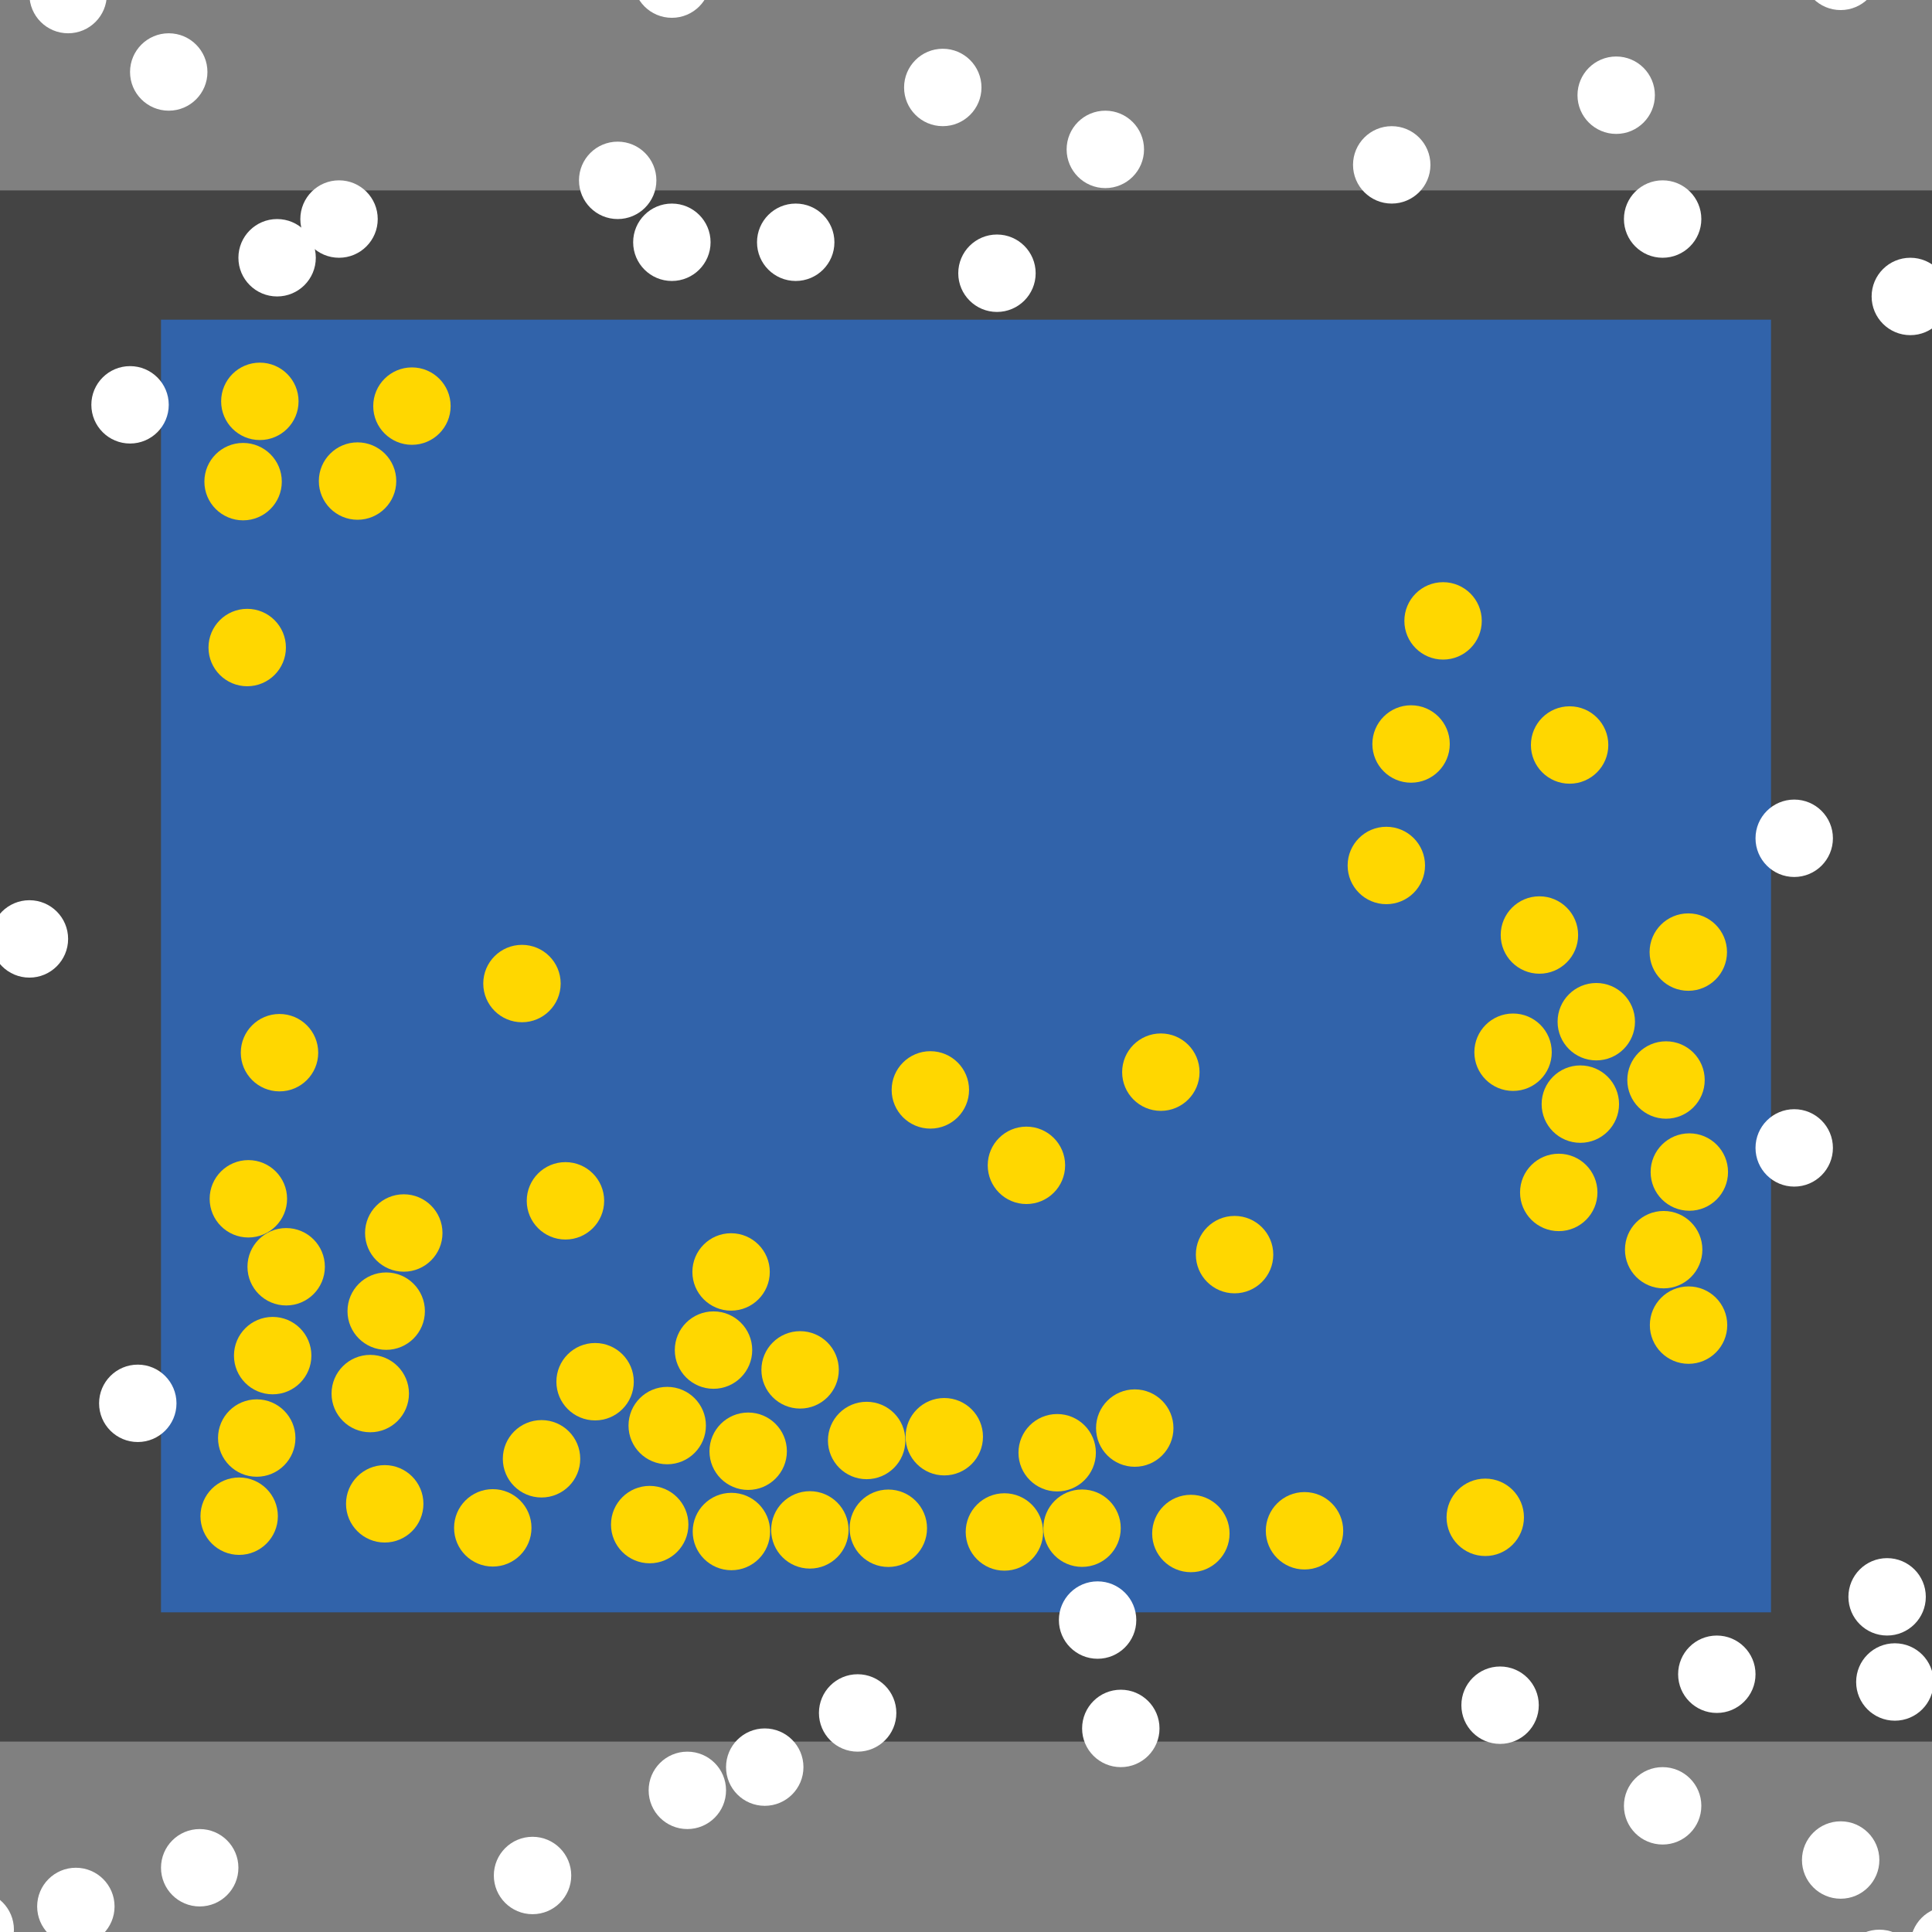 <?xml version="1.0" encoding="UTF-8"?>
<svg xmlns="http://www.w3.org/2000/svg" xmlns:xlink="http://www.w3.org/1999/xlink" width="512pt" height="512pt" viewBox="0 0 512 512" version="1.1">
<rect x="0" y="0" width="512" height="512" fill="#808080" stroke="none"/>
<g id="surface71">
<path style=" stroke:none;fill-rule:nonzero;fill:rgb(26.7%,26.7%,26.7%);fill-opacity:1;" d="M 0 50.461 L 512 50.461 L 512 461.535 L 0 461.535 Z M 0 50.461 "/>
<path style=" stroke:none;fill-rule:nonzero;fill:rgb(19.2%,38.8%,66.7%);fill-opacity:1;" d="M 42.668 84.719 L 469.332 84.719 L 469.332 427.281 L 42.668 427.281 Z M 42.668 84.719 "/>
<path style=" stroke:none;fill-rule:nonzero;fill:rgb(100%,100%,100%);fill-opacity:1;" d="M 63.18 494.973 C 63.18 500.637 58.586 505.23 52.922 505.23 C 47.258 505.23 42.668 500.637 42.668 494.973 C 42.668 489.309 47.258 484.719 52.922 484.719 C 58.586 484.719 63.18 489.309 63.18 494.973 "/>
<path style=" stroke:none;fill-rule:nonzero;fill:rgb(100%,100%,100%);fill-opacity:1;" d="M 379.078 43.691 C 379.078 49.355 374.484 53.949 368.82 53.949 C 363.156 53.949 358.566 49.355 358.566 43.691 C 358.566 38.027 363.156 33.438 368.82 33.438 C 374.484 33.438 379.078 38.027 379.078 43.691 "/>
<path style=" stroke:none;fill-rule:nonzero;fill:rgb(100%,100%,100%);fill-opacity:1;" d="M 274.461 72.41 C 274.461 78.074 269.871 82.668 264.203 82.668 C 258.539 82.668 253.949 78.074 253.949 72.41 C 253.949 66.746 258.539 62.152 264.203 62.152 C 269.871 62.152 274.461 66.746 274.461 72.41 "/>
<path style=" stroke:none;fill-rule:nonzero;fill:rgb(100%,100%,100%);fill-opacity:1;" d="M 28.309 -1.438 C 28.309 4.227 23.715 8.82 18.051 8.82 C 12.387 8.82 7.793 4.227 7.793 -1.438 C 7.793 -7.102 12.387 -11.691 18.051 -11.691 C 23.715 -11.691 28.309 -7.102 28.309 -1.438 "/>
<path style=" stroke:none;fill-rule:nonzero;fill:rgb(100%,100%,100%);fill-opacity:1;" d="M 237.539 453.949 C 237.539 459.613 232.945 464.207 227.281 464.207 C 221.617 464.207 217.027 459.613 217.027 453.949 C 217.027 448.285 221.617 443.691 227.281 443.691 C 232.945 443.691 237.539 448.285 237.539 453.949 "/>
<path style=" stroke:none;fill-rule:nonzero;fill:rgb(100%,100%,100%);fill-opacity:1;" d="M 44.719 107.281 C 44.719 112.945 40.125 117.539 34.461 117.539 C 28.797 117.539 24.207 112.945 24.207 107.281 C 24.207 101.617 28.797 97.027 34.461 97.027 C 40.125 97.027 44.719 101.617 44.719 107.281 "/>
<path style=" stroke:none;fill-rule:nonzero;fill:rgb(100%,100%,100%);fill-opacity:1;" d="M 212.922 468.309 C 212.922 473.973 208.332 478.562 202.668 478.562 C 197.004 478.562 192.41 473.973 192.41 468.309 C 192.41 462.645 197.004 458.051 202.668 458.051 C 208.332 458.051 212.922 462.645 212.922 468.309 "/>
<path style=" stroke:none;fill-rule:nonzero;fill:rgb(100%,100%,100%);fill-opacity:1;" d="M 450.871 58.051 C 450.871 63.715 446.281 68.309 440.613 68.309 C 434.949 68.309 430.359 63.715 430.359 58.051 C 430.359 52.387 434.949 47.793 440.613 47.793 C 446.281 47.793 450.871 52.387 450.871 58.051 "/>
<path style=" stroke:none;fill-rule:nonzero;fill:rgb(100%,100%,100%);fill-opacity:1;" d="M 512.41 445.742 C 512.41 451.41 507.82 456 502.152 456 C 496.488 456 491.898 451.41 491.898 445.742 C 491.898 440.078 496.488 435.488 502.152 435.488 C 507.82 435.488 512.41 440.078 512.41 445.742 "/>
<path style=" stroke:none;fill-rule:nonzero;fill:rgb(100%,100%,100%);fill-opacity:1;" d="M 173.949 47.797 C 173.949 53.461 169.355 58.051 163.691 58.051 C 158.027 58.051 153.438 53.461 153.438 47.797 C 153.438 42.129 158.027 37.539 163.691 37.539 C 169.355 37.539 173.949 42.129 173.949 47.797 "/>
<path style=" stroke:none;fill-rule:nonzero;fill:rgb(100%,100%,100%);fill-opacity:1;" d="M 192.41 474.461 C 192.41 480.125 187.82 484.719 182.152 484.719 C 176.488 484.719 171.898 480.125 171.898 474.461 C 171.898 468.797 176.488 464.207 182.152 464.207 C 187.82 464.207 192.41 468.797 192.41 474.461 "/>
<path style=" stroke:none;fill-rule:nonzero;fill:rgb(100%,100%,100%);fill-opacity:1;" d="M 485.742 222.152 C 485.742 227.82 481.152 232.41 475.488 232.41 C 469.824 232.41 465.23 227.82 465.23 222.152 C 465.23 216.488 469.824 211.898 475.488 211.898 C 481.152 211.898 485.742 216.488 485.742 222.152 "/>
<path style=" stroke:none;fill-rule:nonzero;fill:rgb(100%,100%,100%);fill-opacity:1;" d="M 498.051 -7.59 C 498.051 -1.926 493.461 2.668 487.797 2.668 C 482.129 2.668 477.539 -1.926 477.539 -7.59 C 477.539 -13.254 482.129 -17.848 487.797 -17.848 C 493.461 -17.848 498.051 -13.254 498.051 -7.59 "/>
<path style=" stroke:none;fill-rule:nonzero;fill:rgb(100%,100%,100%);fill-opacity:1;" d="M 3.691 511.387 C 3.691 517.051 -0.898 521.641 -6.562 521.641 C -12.227 521.641 -16.82 517.051 -16.82 511.387 C -16.82 505.719 -12.227 501.129 -6.562 501.129 C -0.898 501.129 3.691 505.719 3.691 511.387 "/>
<path style=" stroke:none;fill-rule:nonzero;fill:rgb(100%,100%,100%);fill-opacity:1;" d="M 188.309 64.203 C 188.309 69.871 183.715 74.461 178.051 74.461 C 172.387 74.461 167.793 69.871 167.793 64.203 C 167.793 58.539 172.387 53.949 178.051 53.949 C 183.715 53.949 188.309 58.539 188.309 64.203 "/>
<path style=" stroke:none;fill-rule:nonzero;fill:rgb(100%,100%,100%);fill-opacity:1;" d="M 510.359 423.18 C 510.359 428.844 505.766 433.434 500.102 433.434 C 494.438 433.434 489.848 428.844 489.848 423.18 C 489.848 417.516 494.438 412.922 500.102 412.922 C 505.766 412.922 510.359 417.516 510.359 423.18 "/>
<path style=" stroke:none;fill-rule:nonzero;fill:rgb(100%,100%,100%);fill-opacity:1;" d="M 303.18 39.59 C 303.18 45.254 298.586 49.848 292.922 49.848 C 287.258 49.848 282.668 45.254 282.668 39.59 C 282.668 33.926 287.258 29.332 292.922 29.332 C 298.586 29.332 303.18 33.926 303.18 39.59 "/>
<path style=" stroke:none;fill-rule:nonzero;fill:rgb(100%,100%,100%);fill-opacity:1;" d="M 307.281 458.051 C 307.281 463.715 302.691 468.309 297.027 468.309 C 291.363 468.309 286.77 463.715 286.77 458.051 C 286.77 452.387 291.363 447.793 297.027 447.793 C 302.691 447.793 307.281 452.387 307.281 458.051 "/>
<path style=" stroke:none;fill-rule:nonzero;fill:rgb(100%,100%,100%);fill-opacity:1;" d="M 438.562 25.23 C 438.562 30.895 433.973 35.488 428.309 35.488 C 422.645 35.488 418.051 30.895 418.051 25.23 C 418.051 19.566 422.645 14.973 428.309 14.973 C 433.973 14.973 438.562 19.566 438.562 25.23 "/>
<path style=" stroke:none;fill-rule:nonzero;fill:rgb(100%,100%,100%);fill-opacity:1;" d="M 100.102 58.051 C 100.102 63.715 95.512 68.309 89.848 68.309 C 84.18 68.309 79.59 63.715 79.59 58.051 C 79.59 52.387 84.18 47.793 89.848 47.793 C 95.512 47.793 100.102 52.387 100.102 58.051 "/>
<path style=" stroke:none;fill-rule:nonzero;fill:rgb(100%,100%,100%);fill-opacity:1;" d="M 30.359 505.23 C 30.359 510.895 25.766 515.488 20.102 515.488 C 14.438 515.488 9.848 510.895 9.848 505.23 C 9.848 499.566 14.438 494.973 20.102 494.973 C 25.766 494.973 30.359 499.566 30.359 505.23 "/>
<path style=" stroke:none;fill-rule:nonzero;fill:rgb(100%,100%,100%);fill-opacity:1;" d="M 221.129 64.203 C 221.129 69.871 216.535 74.461 210.871 74.461 C 205.207 74.461 200.617 69.871 200.617 64.203 C 200.617 58.539 205.207 53.949 210.871 53.949 C 216.535 53.949 221.129 58.539 221.129 64.203 "/>
<path style=" stroke:none;fill-rule:nonzero;fill:rgb(100%,100%,100%);fill-opacity:1;" d="M 508.309 521.641 C 508.309 527.305 503.715 531.898 498.051 531.898 C 492.387 531.898 487.793 527.305 487.793 521.641 C 487.793 515.977 492.387 511.383 498.051 511.383 C 503.715 511.383 508.309 515.977 508.309 521.641 "/>
<path style=" stroke:none;fill-rule:nonzero;fill:rgb(100%,100%,100%);fill-opacity:1;" d="M 407.793 451.898 C 407.793 457.562 403.203 462.152 397.539 462.152 C 391.875 462.152 387.281 457.562 387.281 451.898 C 387.281 446.234 391.875 441.641 397.539 441.641 C 403.203 441.641 407.793 446.234 407.793 451.898 "/>
<path style=" stroke:none;fill-rule:nonzero;fill:rgb(100%,100%,100%);fill-opacity:1;" d="M 526.77 515.488 C 526.77 521.152 522.176 525.742 516.512 525.742 C 510.848 525.742 506.258 521.152 506.258 515.488 C 506.258 509.824 510.848 505.23 516.512 505.23 C 522.176 505.23 526.77 509.824 526.77 515.488 "/>
<path style=" stroke:none;fill-rule:nonzero;fill:rgb(100%,100%,100%);fill-opacity:1;" d="M 18.051 248.82 C 18.051 254.484 13.461 259.078 7.797 259.078 C 2.129 259.078 -2.461 254.484 -2.461 248.82 C -2.461 243.156 2.129 238.566 7.797 238.566 C 13.461 238.566 18.051 243.156 18.051 248.82 "/>
<path style=" stroke:none;fill-rule:nonzero;fill:rgb(100%,100%,100%);fill-opacity:1;" d="M 46.77 371.898 C 46.77 377.562 42.176 382.152 36.512 382.152 C 30.848 382.152 26.258 377.562 26.258 371.898 C 26.258 366.234 30.848 361.641 36.512 361.641 C 42.176 361.641 46.77 366.234 46.77 371.898 "/>
<path style=" stroke:none;fill-rule:nonzero;fill:rgb(100%,100%,100%);fill-opacity:1;" d="M 498.051 492.922 C 498.051 498.586 493.461 503.18 487.797 503.18 C 482.129 503.18 477.539 498.586 477.539 492.922 C 477.539 487.258 482.129 482.668 487.797 482.668 C 493.461 482.668 498.051 487.258 498.051 492.922 "/>
<path style=" stroke:none;fill-rule:nonzero;fill:rgb(100%,100%,100%);fill-opacity:1;" d="M 301.129 429.332 C 301.129 434.996 296.535 439.59 290.871 439.59 C 285.207 439.59 280.617 434.996 280.617 429.332 C 280.617 423.668 285.207 419.078 290.871 419.078 C 296.535 419.078 301.129 423.668 301.129 429.332 "/>
<path style=" stroke:none;fill-rule:nonzero;fill:rgb(100%,100%,100%);fill-opacity:1;" d="M 485.742 304.203 C 485.742 309.871 481.152 314.461 475.488 314.461 C 469.824 314.461 465.23 309.871 465.23 304.203 C 465.23 298.539 469.824 293.949 475.488 293.949 C 481.152 293.949 485.742 298.539 485.742 304.203 "/>
<path style=" stroke:none;fill-rule:nonzero;fill:rgb(100%,100%,100%);fill-opacity:1;" d="M 516.512 78.562 C 516.512 84.227 511.922 88.82 506.258 88.82 C 500.59 88.82 496 84.227 496 78.562 C 496 72.898 500.59 68.309 506.258 68.309 C 511.922 68.309 516.512 72.898 516.512 78.562 "/>
<path style=" stroke:none;fill-rule:nonzero;fill:rgb(100%,100%,100%);fill-opacity:1;" d="M 151.383 497.027 C 151.383 502.691 146.793 507.281 141.129 507.281 C 135.465 507.281 130.871 502.691 130.871 497.027 C 130.871 491.363 135.465 486.77 141.129 486.77 C 146.793 486.77 151.383 491.363 151.383 497.027 "/>
<path style=" stroke:none;fill-rule:nonzero;fill:rgb(100%,100%,100%);fill-opacity:1;" d="M 188.309 -5.539 C 188.309 0.125 183.715 4.719 178.051 4.719 C 172.387 4.719 167.793 0.125 167.793 -5.539 C 167.793 -11.203 172.387 -15.793 178.051 -15.793 C 183.715 -15.793 188.309 -11.203 188.309 -5.539 "/>
<path style=" stroke:none;fill-rule:nonzero;fill:rgb(100%,100%,100%);fill-opacity:1;" d="M 450.871 478.562 C 450.871 484.227 446.281 488.82 440.613 488.82 C 434.949 488.82 430.359 484.227 430.359 478.562 C 430.359 472.898 434.949 468.309 440.613 468.309 C 446.281 468.309 450.871 472.898 450.871 478.562 "/>
<path style=" stroke:none;fill-rule:nonzero;fill:rgb(100%,100%,100%);fill-opacity:1;" d="M 260.102 23.18 C 260.102 28.844 255.512 33.434 249.848 33.434 C 244.18 33.434 239.59 28.844 239.59 23.18 C 239.59 17.516 244.18 12.922 249.848 12.922 C 255.512 12.922 260.102 17.516 260.102 23.18 "/>
<path style=" stroke:none;fill-rule:nonzero;fill:rgb(100%,100%,100%);fill-opacity:1;" d="M 54.973 19.078 C 54.973 24.742 50.383 29.332 44.719 29.332 C 39.055 29.332 34.461 24.742 34.461 19.078 C 34.461 13.414 39.055 8.82 44.719 8.82 C 50.383 8.82 54.973 13.414 54.973 19.078 "/>
<path style=" stroke:none;fill-rule:nonzero;fill:rgb(100%,100%,100%);fill-opacity:1;" d="M 465.23 443.691 C 465.23 449.355 460.637 453.949 454.973 453.949 C 449.309 453.949 444.719 449.355 444.719 443.691 C 444.719 438.027 449.309 433.438 454.973 433.438 C 460.637 433.438 465.23 438.027 465.23 443.691 "/>
<path style=" stroke:none;fill-rule:nonzero;fill:rgb(100%,100%,100%);fill-opacity:1;" d="M 83.691 68.309 C 83.691 73.973 79.102 78.562 73.438 78.562 C 67.773 78.562 63.18 73.973 63.18 68.309 C 63.18 62.645 67.773 58.051 73.438 58.051 C 79.102 58.051 83.691 62.645 83.691 68.309 "/>
<path style=" stroke:none;fill-rule:nonzero;fill:rgb(100%,84.3%,0%);fill-opacity:1;" d="M 208.531 384.594 C 208.531 390.258 203.938 394.848 198.273 394.848 C 192.609 394.848 188.016 390.258 188.016 384.594 C 188.016 378.93 192.609 374.336 198.273 374.336 C 203.938 374.336 208.531 378.93 208.531 384.594 "/>
<path style=" stroke:none;fill-rule:nonzero;fill:rgb(100%,84.3%,0%);fill-opacity:1;" d="M 79.121 106.359 C 79.121 112.027 74.527 116.617 68.863 116.617 C 63.199 116.617 58.605 112.027 58.605 106.359 C 58.605 100.695 63.199 96.105 68.863 96.105 C 74.527 96.105 79.121 100.695 79.121 106.359 "/>
<path style=" stroke:none;fill-rule:nonzero;fill:rgb(100%,84.3%,0%);fill-opacity:1;" d="M 290.418 384.988 C 290.418 390.652 285.824 395.246 280.16 395.246 C 274.496 395.246 269.906 390.652 269.906 384.988 C 269.906 379.324 274.496 374.734 280.16 374.734 C 285.824 374.734 290.418 379.324 290.418 384.988 "/>
<path style=" stroke:none;fill-rule:nonzero;fill:rgb(100%,84.3%,0%);fill-opacity:1;" d="M 276.438 405.984 C 276.438 411.648 271.844 416.242 266.18 416.242 C 260.516 416.242 255.922 411.648 255.922 405.984 C 255.922 400.32 260.516 395.73 266.18 395.73 C 271.844 395.73 276.438 400.32 276.438 405.984 "/>
<path style=" stroke:none;fill-rule:nonzero;fill:rgb(100%,84.3%,0%);fill-opacity:1;" d="M 73.637 401.805 C 73.637 407.469 69.043 412.062 63.379 412.062 C 57.715 412.062 53.125 407.469 53.125 401.805 C 53.125 396.141 57.715 391.547 63.379 391.547 C 69.043 391.547 73.637 396.141 73.637 401.805 "/>
<path style=" stroke:none;fill-rule:nonzero;fill:rgb(100%,84.3%,0%);fill-opacity:1;" d="M 310.977 378.457 C 310.977 384.121 306.387 388.711 300.723 388.711 C 295.059 388.711 290.465 384.121 290.465 378.457 C 290.465 372.793 295.059 368.199 300.723 368.199 C 306.387 368.199 310.977 372.793 310.977 378.457 "/>
<path style=" stroke:none;fill-rule:nonzero;fill:rgb(100%,84.3%,0%);fill-opacity:1;" d="M 148.582 260.648 C 148.582 266.316 143.992 270.906 138.328 270.906 C 132.664 270.906 128.07 266.316 128.07 260.648 C 128.07 254.984 132.664 250.395 138.328 250.395 C 143.992 250.395 148.582 254.984 148.582 260.648 "/>
<path style=" stroke:none;fill-rule:nonzero;fill:rgb(100%,84.3%,0%);fill-opacity:1;" d="M 167.961 366.168 C 167.961 371.832 163.371 376.422 157.707 376.422 C 152.043 376.422 147.449 371.832 147.449 366.168 C 147.449 360.504 152.043 355.91 157.707 355.91 C 163.371 355.91 167.961 360.504 167.961 366.168 "/>
<path style=" stroke:none;fill-rule:nonzero;fill:rgb(100%,84.3%,0%);fill-opacity:1;" d="M 457.945 310.605 C 457.945 316.27 453.355 320.863 447.691 320.863 C 442.027 320.863 437.434 316.27 437.434 310.605 C 437.434 304.941 442.027 300.348 447.691 300.348 C 453.355 300.348 457.945 304.941 457.945 310.605 "/>
<path style=" stroke:none;fill-rule:nonzero;fill:rgb(100%,84.3%,0%);fill-opacity:1;" d="M 74.68 127.637 C 74.68 133.301 70.086 137.895 64.422 137.895 C 58.758 137.895 54.164 133.301 54.164 127.637 C 54.164 121.973 58.758 117.383 64.422 117.383 C 70.086 117.383 74.68 121.973 74.68 127.637 "/>
<path style=" stroke:none;fill-rule:nonzero;fill:rgb(100%,84.3%,0%);fill-opacity:1;" d="M 78.293 381.094 C 78.293 386.758 73.703 391.352 68.035 391.352 C 62.371 391.352 57.781 386.758 57.781 381.094 C 57.781 375.43 62.371 370.84 68.035 370.84 C 73.703 370.84 78.293 375.43 78.293 381.094 "/>
<path style=" stroke:none;fill-rule:nonzero;fill:rgb(100%,84.3%,0%);fill-opacity:1;" d="M 429.062 292.602 C 429.062 298.266 424.469 302.859 418.805 302.859 C 413.141 302.859 408.551 298.266 408.551 292.602 C 408.551 286.938 413.141 282.348 418.805 282.348 C 424.469 282.348 429.062 286.938 429.062 292.602 "/>
<path style=" stroke:none;fill-rule:nonzero;fill:rgb(100%,84.3%,0%);fill-opacity:1;" d="M 423.34 316.008 C 423.34 321.672 418.75 326.262 413.086 326.262 C 407.422 326.262 402.828 321.672 402.828 316.008 C 402.828 310.344 407.422 305.75 413.086 305.75 C 418.75 305.75 423.34 310.344 423.34 316.008 "/>
<path style=" stroke:none;fill-rule:nonzero;fill:rgb(100%,84.3%,0%);fill-opacity:1;" d="M 392.684 164.539 C 392.684 170.203 388.094 174.797 382.43 174.797 C 376.766 174.797 372.172 170.203 372.172 164.539 C 372.172 158.875 376.766 154.285 382.43 154.285 C 388.094 154.285 392.684 158.875 392.684 164.539 "/>
<path style=" stroke:none;fill-rule:nonzero;fill:rgb(100%,84.3%,0%);fill-opacity:1;" d="M 112.602 347.469 C 112.602 353.133 108.012 357.723 102.348 357.723 C 96.684 357.723 92.09 353.133 92.09 347.469 C 92.09 341.801 96.684 337.211 102.348 337.211 C 108.012 337.211 112.602 341.801 112.602 347.469 "/>
<path style=" stroke:none;fill-rule:nonzero;fill:rgb(100%,84.3%,0%);fill-opacity:1;" d="M 457.738 351.172 C 457.738 356.836 453.148 361.426 447.484 361.426 C 441.82 361.426 437.227 356.836 437.227 351.172 C 437.227 345.504 441.82 340.914 447.484 340.914 C 453.148 340.914 457.738 345.504 457.738 351.172 "/>
<path style=" stroke:none;fill-rule:nonzero;fill:rgb(100%,84.3%,0%);fill-opacity:1;" d="M 245.672 405.004 C 245.672 410.668 241.082 415.262 235.414 415.262 C 229.75 415.262 225.16 410.668 225.16 405.004 C 225.16 399.34 229.75 394.746 235.414 394.746 C 241.082 394.746 245.672 399.34 245.672 405.004 "/>
<path style=" stroke:none;fill-rule:nonzero;fill:rgb(100%,84.3%,0%);fill-opacity:1;" d="M 75.77 171.605 C 75.77 177.27 71.176 181.863 65.512 181.863 C 59.848 181.863 55.254 177.27 55.254 171.605 C 55.254 165.941 59.848 161.348 65.512 161.348 C 71.176 161.348 75.77 165.941 75.77 171.605 "/>
<path style=" stroke:none;fill-rule:nonzero;fill:rgb(100%,84.3%,0%);fill-opacity:1;" d="M 451.145 331.172 C 451.145 336.836 446.551 341.43 440.887 341.43 C 435.223 341.43 430.633 336.836 430.633 331.172 C 430.633 325.508 435.223 320.918 440.887 320.918 C 446.551 320.918 451.145 325.508 451.145 331.172 "/>
<path style=" stroke:none;fill-rule:nonzero;fill:rgb(100%,84.3%,0%);fill-opacity:1;" d="M 457.672 252.312 C 457.672 257.977 453.082 262.57 447.418 262.57 C 441.754 262.57 437.16 257.977 437.16 252.312 C 437.16 246.648 441.754 242.055 447.418 242.055 C 453.082 242.055 457.672 246.648 457.672 252.312 "/>
<path style=" stroke:none;fill-rule:nonzero;fill:rgb(100%,84.3%,0%);fill-opacity:1;" d="M 282.27 308.824 C 282.27 314.488 277.676 319.082 272.012 319.082 C 266.348 319.082 261.758 314.488 261.758 308.824 C 261.758 303.16 266.348 298.57 272.012 298.57 C 277.676 298.57 282.27 303.16 282.27 308.824 "/>
<path style=" stroke:none;fill-rule:nonzero;fill:rgb(100%,84.3%,0%);fill-opacity:1;" d="M 187.074 377.789 C 187.074 383.457 182.48 388.047 176.816 388.047 C 171.152 388.047 166.562 383.457 166.562 377.789 C 166.562 372.125 171.152 367.535 176.816 367.535 C 182.48 367.535 187.074 372.125 187.074 377.789 "/>
<path style=" stroke:none;fill-rule:nonzero;fill:rgb(100%,84.3%,0%);fill-opacity:1;" d="M 140.848 404.898 C 140.848 410.562 136.258 415.156 130.594 415.156 C 124.926 415.156 120.336 410.562 120.336 404.898 C 120.336 399.234 124.926 394.641 130.594 394.641 C 136.258 394.641 140.848 399.234 140.848 404.898 "/>
<path style=" stroke:none;fill-rule:nonzero;fill:rgb(100%,84.3%,0%);fill-opacity:1;" d="M 239.926 381.746 C 239.926 387.41 235.332 392 229.668 392 C 224.004 392 219.414 387.41 219.414 381.746 C 219.414 376.082 224.004 371.488 229.668 371.488 C 235.332 371.488 239.926 376.082 239.926 381.746 "/>
<path style=" stroke:none;fill-rule:nonzero;fill:rgb(100%,84.3%,0%);fill-opacity:1;" d="M 297.012 404.984 C 297.012 410.648 292.422 415.242 286.758 415.242 C 281.09 415.242 276.5 410.648 276.5 404.984 C 276.5 399.32 281.09 394.73 286.758 394.73 C 292.422 394.73 297.012 399.32 297.012 404.984 "/>
<path style=" stroke:none;fill-rule:nonzero;fill:rgb(100%,84.3%,0%);fill-opacity:1;" d="M 260.5 380.742 C 260.5 386.41 255.91 391 250.246 391 C 244.582 391 239.988 386.41 239.988 380.742 C 239.988 375.078 244.582 370.488 250.246 370.488 C 255.91 370.488 260.5 375.078 260.5 380.742 "/>
<path style=" stroke:none;fill-rule:nonzero;fill:rgb(100%,84.3%,0%);fill-opacity:1;" d="M 82.52 359.25 C 82.52 364.914 77.926 369.508 72.262 369.508 C 66.598 369.508 62.004 364.914 62.004 359.25 C 62.004 353.586 66.598 348.996 72.262 348.996 C 77.926 348.996 82.52 353.586 82.52 359.25 "/>
<path style=" stroke:none;fill-rule:nonzero;fill:rgb(100%,84.3%,0%);fill-opacity:1;" d="M 160.109 318.23 C 160.109 323.895 155.516 328.488 149.852 328.488 C 144.188 328.488 139.594 323.895 139.594 318.23 C 139.594 312.566 144.188 307.977 149.852 307.977 C 155.516 307.977 160.109 312.566 160.109 318.23 "/>
<path style=" stroke:none;fill-rule:nonzero;fill:rgb(100%,84.3%,0%);fill-opacity:1;" d="M 224.879 405.438 C 224.879 411.102 220.289 415.691 214.625 415.691 C 208.961 415.691 204.367 411.102 204.367 405.438 C 204.367 399.773 208.961 395.18 214.625 395.18 C 220.289 395.18 224.879 399.773 224.879 405.438 "/>
<path style=" stroke:none;fill-rule:nonzero;fill:rgb(100%,84.3%,0%);fill-opacity:1;" d="M 451.766 286.215 C 451.766 291.879 447.176 296.469 441.512 296.469 C 435.848 296.469 431.254 291.879 431.254 286.215 C 431.254 280.547 435.848 275.957 441.512 275.957 C 447.176 275.957 451.766 280.547 451.766 286.215 "/>
<path style=" stroke:none;fill-rule:nonzero;fill:rgb(100%,84.3%,0%);fill-opacity:1;" d="M 199.344 357.785 C 199.344 363.453 194.75 368.043 189.086 368.043 C 183.422 368.043 178.828 363.453 178.828 357.785 C 178.828 352.121 183.422 347.531 189.086 347.531 C 194.75 347.531 199.344 352.121 199.344 357.785 "/>
<path style=" stroke:none;fill-rule:nonzero;fill:rgb(100%,84.3%,0%);fill-opacity:1;" d="M 108.379 369.312 C 108.379 374.977 103.785 379.566 98.121 379.566 C 92.457 379.566 87.863 374.977 87.863 369.312 C 87.863 363.648 92.457 359.055 98.121 359.055 C 103.785 359.055 108.379 363.648 108.379 369.312 "/>
<path style=" stroke:none;fill-rule:nonzero;fill:rgb(100%,84.3%,0%);fill-opacity:1;" d="M 426.219 197.434 C 426.219 203.098 421.629 207.688 415.965 207.688 C 410.297 207.688 405.707 203.098 405.707 197.434 C 405.707 191.77 410.297 187.176 415.965 187.176 C 421.629 187.176 426.219 191.77 426.219 197.434 "/>
<path style=" stroke:none;fill-rule:nonzero;fill:rgb(100%,84.3%,0%);fill-opacity:1;" d="M 433.289 270.758 C 433.289 276.422 428.695 281.016 423.031 281.016 C 417.367 281.016 412.777 276.422 412.777 270.758 C 412.777 265.094 417.367 260.504 423.031 260.504 C 428.695 260.504 433.289 265.094 433.289 270.758 "/>
<path style=" stroke:none;fill-rule:nonzero;fill:rgb(100%,84.3%,0%);fill-opacity:1;" d="M 112.211 398.527 C 112.211 404.191 107.621 408.785 101.957 408.785 C 96.293 408.785 91.699 404.191 91.699 398.527 C 91.699 392.863 96.293 388.27 101.957 388.27 C 107.621 388.27 112.211 392.863 112.211 398.527 "/>
<path style=" stroke:none;fill-rule:nonzero;fill:rgb(100%,84.3%,0%);fill-opacity:1;" d="M 411.23 278.852 C 411.23 284.516 406.641 289.105 400.977 289.105 C 395.309 289.105 390.719 284.516 390.719 278.852 C 390.719 273.188 395.309 268.594 400.977 268.594 C 406.641 268.594 411.23 273.188 411.23 278.852 "/>
<path style=" stroke:none;fill-rule:nonzero;fill:rgb(100%,84.3%,0%);fill-opacity:1;" d="M 105.012 127.484 C 105.012 133.148 100.418 137.742 94.754 137.742 C 89.09 137.742 84.496 133.148 84.496 127.484 C 84.496 121.82 89.09 117.23 94.754 117.23 C 100.418 117.23 105.012 121.82 105.012 127.484 "/>
<path style=" stroke:none;fill-rule:nonzero;fill:rgb(100%,84.3%,0%);fill-opacity:1;" d="M 204.09 405.867 C 204.09 411.535 199.496 416.125 193.832 416.125 C 188.168 416.125 183.574 411.535 183.574 405.867 C 183.574 400.203 188.168 395.613 193.832 395.613 C 199.496 395.613 204.09 400.203 204.09 405.867 "/>
<path style=" stroke:none;fill-rule:nonzero;fill:rgb(100%,84.3%,0%);fill-opacity:1;" d="M 86.094 335.703 C 86.094 341.371 81.504 345.961 75.84 345.961 C 70.176 345.961 65.582 341.371 65.582 335.703 C 65.582 330.039 70.176 325.449 75.84 325.449 C 81.504 325.449 86.094 330.039 86.094 335.703 "/>
<path style=" stroke:none;fill-rule:nonzero;fill:rgb(100%,84.3%,0%);fill-opacity:1;" d="M 117.262 326.758 C 117.262 332.422 112.668 337.012 107.004 337.012 C 101.34 337.012 96.746 332.422 96.746 326.758 C 96.746 321.094 101.34 316.5 107.004 316.5 C 112.668 316.5 117.262 321.094 117.262 326.758 "/>
<path style=" stroke:none;fill-rule:nonzero;fill:rgb(100%,84.3%,0%);fill-opacity:1;" d="M 355.965 405.672 C 355.965 411.336 351.371 415.93 345.707 415.93 C 340.043 415.93 335.453 411.336 335.453 405.672 C 335.453 400.008 340.043 395.414 345.707 395.414 C 351.371 395.414 355.965 400.008 355.965 405.672 "/>
<path style=" stroke:none;fill-rule:nonzero;fill:rgb(100%,84.3%,0%);fill-opacity:1;" d="M 182.434 404.031 C 182.434 409.699 177.84 414.289 172.176 414.289 C 166.512 414.289 161.918 409.699 161.918 404.031 C 161.918 398.367 166.512 393.777 172.176 393.777 C 177.84 393.777 182.434 398.367 182.434 404.031 "/>
<path style=" stroke:none;fill-rule:nonzero;fill:rgb(100%,84.3%,0%);fill-opacity:1;" d="M 418.219 247.789 C 418.219 253.453 413.625 258.043 407.961 258.043 C 402.297 258.043 397.703 253.453 397.703 247.789 C 397.703 242.125 402.297 237.531 407.961 237.531 C 413.625 237.531 418.219 242.125 418.219 247.789 "/>
<path style=" stroke:none;fill-rule:nonzero;fill:rgb(100%,84.3%,0%);fill-opacity:1;" d="M 325.848 406.391 C 325.848 412.055 321.258 416.648 315.594 416.648 C 309.926 416.648 305.336 412.055 305.336 406.391 C 305.336 400.727 309.926 396.137 315.594 396.137 C 321.258 396.137 325.848 400.727 325.848 406.391 "/>
<path style=" stroke:none;fill-rule:nonzero;fill:rgb(100%,84.3%,0%);fill-opacity:1;" d="M 153.766 386.598 C 153.766 392.262 149.172 396.852 143.508 396.852 C 137.844 396.852 133.254 392.262 133.254 386.598 C 133.254 380.934 137.844 376.34 143.508 376.34 C 149.172 376.34 153.766 380.934 153.766 386.598 "/>
<path style=" stroke:none;fill-rule:nonzero;fill:rgb(100%,84.3%,0%);fill-opacity:1;" d="M 384.203 197.164 C 384.203 202.828 379.613 207.422 373.945 207.422 C 368.281 207.422 363.691 202.828 363.691 197.164 C 363.691 191.5 368.281 186.906 373.945 186.906 C 379.613 186.906 384.203 191.5 384.203 197.164 "/>
<path style=" stroke:none;fill-rule:nonzero;fill:rgb(100%,84.3%,0%);fill-opacity:1;" d="M 256.809 288.836 C 256.809 294.5 252.219 299.094 246.555 299.094 C 240.891 299.094 236.297 294.5 236.297 288.836 C 236.297 283.172 240.891 278.578 246.555 278.578 C 252.219 278.578 256.809 283.172 256.809 288.836 "/>
<path style=" stroke:none;fill-rule:nonzero;fill:rgb(100%,84.3%,0%);fill-opacity:1;" d="M 403.863 402.105 C 403.863 407.77 399.273 412.363 393.609 412.363 C 387.945 412.363 383.352 407.77 383.352 402.105 C 383.352 396.441 387.945 391.848 393.609 391.848 C 399.273 391.848 403.863 396.441 403.863 402.105 "/>
<path style=" stroke:none;fill-rule:nonzero;fill:rgb(100%,84.3%,0%);fill-opacity:1;" d="M 76.078 317.695 C 76.078 323.359 71.484 327.949 65.82 327.949 C 60.156 327.949 55.562 323.359 55.562 317.695 C 55.562 312.031 60.156 307.438 65.82 307.438 C 71.484 307.438 76.078 312.031 76.078 317.695 "/>
<path style=" stroke:none;fill-rule:nonzero;fill:rgb(100%,84.3%,0%);fill-opacity:1;" d="M 377.648 229.363 C 377.648 235.027 373.059 239.617 367.395 239.617 C 361.73 239.617 357.137 235.027 357.137 229.363 C 357.137 223.699 361.73 219.105 367.395 219.105 C 373.059 219.105 377.648 223.699 377.648 229.363 "/>
<path style=" stroke:none;fill-rule:nonzero;fill:rgb(100%,84.3%,0%);fill-opacity:1;" d="M 337.43 332.492 C 337.43 338.156 332.836 342.746 327.172 342.746 C 321.508 342.746 316.914 338.156 316.914 332.492 C 316.914 326.828 321.508 322.234 327.172 322.234 C 332.836 322.234 337.43 326.828 337.43 332.492 "/>
<path style=" stroke:none;fill-rule:nonzero;fill:rgb(100%,84.3%,0%);fill-opacity:1;" d="M 204 337.078 C 204 342.742 199.406 347.336 193.742 347.336 C 188.078 347.336 183.488 342.742 183.488 337.078 C 183.488 331.414 188.078 326.82 193.742 326.82 C 199.406 326.82 204 331.414 204 337.078 "/>
<path style=" stroke:none;fill-rule:nonzero;fill:rgb(100%,84.3%,0%);fill-opacity:1;" d="M 317.891 284.133 C 317.891 289.797 313.297 294.391 307.633 294.391 C 301.969 294.391 297.379 289.797 297.379 284.133 C 297.379 278.469 301.969 273.875 307.633 273.875 C 313.297 273.875 317.891 278.469 317.891 284.133 "/>
<path style=" stroke:none;fill-rule:nonzero;fill:rgb(100%,84.3%,0%);fill-opacity:1;" d="M 119.422 107.621 C 119.422 113.289 114.832 117.879 109.168 117.879 C 103.504 117.879 98.91 113.289 98.91 107.621 C 98.91 101.957 103.504 97.367 109.168 97.367 C 114.832 97.367 119.422 101.957 119.422 107.621 "/>
<path style=" stroke:none;fill-rule:nonzero;fill:rgb(100%,84.3%,0%);fill-opacity:1;" d="M 84.328 278.973 C 84.328 284.637 79.734 289.227 74.07 289.227 C 68.406 289.227 63.812 284.637 63.812 278.973 C 63.812 273.305 68.406 268.715 74.07 268.715 C 79.734 268.715 84.328 273.305 84.328 278.973 "/>
<path style=" stroke:none;fill-rule:nonzero;fill:rgb(100%,84.3%,0%);fill-opacity:1;" d="M 222.293 363.027 C 222.293 368.695 217.703 373.285 212.039 373.285 C 206.375 373.285 201.781 368.695 201.781 363.027 C 201.781 357.363 206.375 352.773 212.039 352.773 C 217.703 352.773 222.293 357.363 222.293 363.027 "/>
</g>
</svg>
